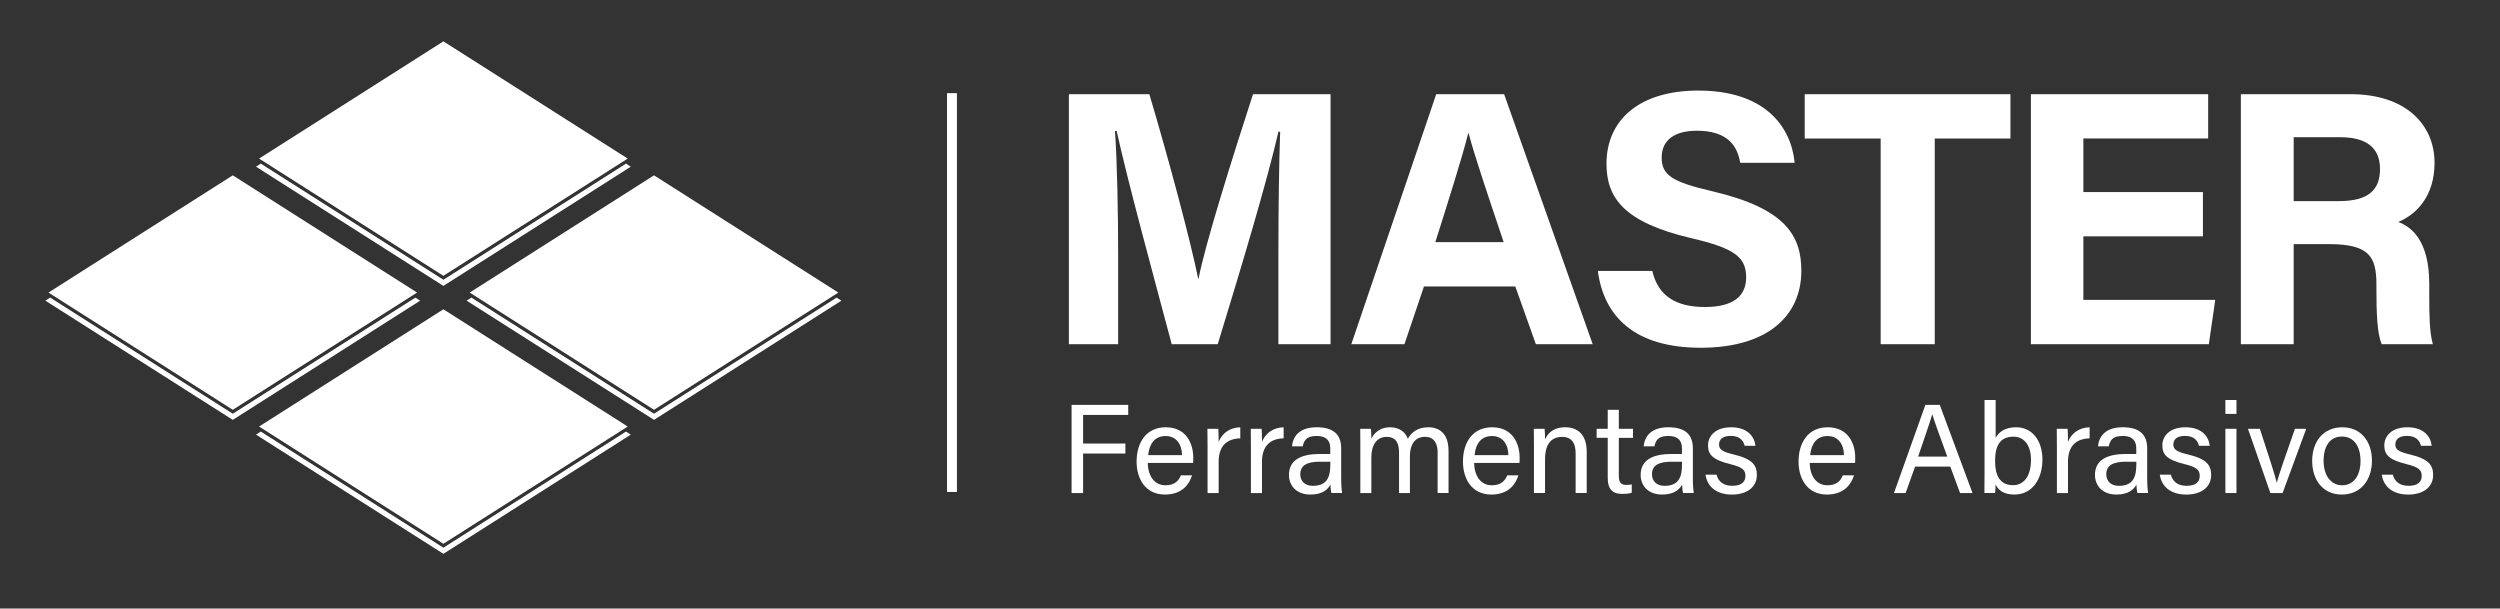 <?xml version="1.0" encoding="UTF-8"?>
<svg id="LOGO_TEXTO_cópia" data-name="LOGO + TEXTO cópia" xmlns="http://www.w3.org/2000/svg" viewBox="0 0 1867.35 454.55">
  <rect x="0" y="0" width="1867.35" height="454.55" fill="#333333" stroke="none"/>
  <g id="Camada_2_cópia_cópia_2" data-name="Camada 2 cópia cópia 2">
    <g>
      <g>
        <path d="m954.9,187.04c0-31.86.51-67.58,1.32-88.69h-1.29c-8.78,38.1-27.45,100.3-45.35,158.73h-34.38c-13.62-51.08-32.93-121.95-41.12-159.24h-1.26c1.59,21.91,2.37,60.33,2.37,92.36v66.88h-36.8V70.35h60.09c14.56,48.79,30.88,109.99,36.49,137.83h.3c4.57-24.54,25.09-89.98,40.66-137.83h57.91v186.73h-38.95v-70.05Z" style="fill: #fff; stroke-width: 0px;"/>
        <path d="m1063.62,213.95l-14.57,43.13h-39.69l63.41-186.73h50.72l66.15,186.73h-42.45l-15.35-43.13h-68.22Zm59.53-33.09c-13.26-39.41-21.71-64.59-26.21-81.37h-.27c-4.6,18.41-13.93,47.7-24.56,81.37h51.04Z" style="fill: #fff; stroke-width: 0px;"/>
        <path d="m1234.18,202.35c4.26,18.75,17.71,26.97,39.32,26.97s30.77-8.51,30.77-22.18c0-15.2-9-21.79-40.94-29.22-50.82-11.93-63.38-30.41-63.38-55.62,0-32.55,24.35-54.65,68.55-54.65,49.58,0,69.33,26.65,72.01,53.97h-40.68c-1.95-11.49-8.31-23.97-32.38-23.97-16.39,0-26.28,6.77-26.28,20.03s7.93,18.25,38.1,25.25c54.31,12.79,66.22,33,66.22,59.33,0,34.1-25.8,57.49-75.16,57.49s-72.36-23.33-76.84-57.38h40.68Z" style="fill: #fff; stroke-width: 0px;"/>
        <path d="m1404.75,103.45h-56.74v-33.09h153.67v33.09h-56.53v153.64h-40.41V103.45Z" style="fill: #fff; stroke-width: 0px;"/>
        <path d="m1645.45,176.55h-89.3v47.44h98.51l-4.79,33.09h-132.91V70.35h132.41v33.09h-93.22v40.01h89.3v33.09Z" style="fill: #fff; stroke-width: 0px;"/>
        <path d="m1713.24,182.35v74.74h-39.46V70.35h82.05c40.71,0,62.63,22.43,62.63,51.27,0,25.06-13.64,38.62-27.14,44.18,9.25,3.41,23.2,13.04,23.2,46.47v9.22c0,12.56.11,26.86,2.68,35.6h-38.26c-3.28-8.12-3.9-22.1-3.9-41.93v-2.73c0-20.42-5.16-30.08-35.25-30.08h-26.56Zm0-32.14h33.85c22.11,0,30.63-8.41,30.63-24.03s-9.92-23.69-29.67-23.69h-34.81v47.71Z" style="fill: #fff; stroke-width: 0px;"/>
      </g>
      <g>
        <path d="m800.41,302.43h42.3v7.48h-33.71v21.36h31.6v7.48h-31.6v29.52h-8.6v-65.84Z" style="fill: #fff; stroke-width: 0px;"/>
        <path d="m857.35,345.78c.06,9.76,4.97,16.69,13.12,16.69,7.59,0,10.05-3.91,11.58-7.42h8.34c-1.89,6.15-7.04,14.35-20.18,14.35-15.09,0-21.24-12.26-21.24-24.61,0-14.27,7.19-25.64,21.78-25.64,15.48,0,20.55,12.42,20.55,22.65,0,1.46,0,2.68-.13,3.98h-33.82Zm25.54-5.84c-.09-7.89-4.07-14.24-12.27-14.24s-12.15,5.87-12.99,14.24h25.26Z" style="fill: #fff; stroke-width: 0px;"/>
        <path d="m901.97,333.32c0-6.71-.06-10.48-.09-13.04h8.12c.13,1.35.26,5.11.26,9.8,2.51-6.49,8.23-10.69,16.16-10.93v8.26c-9.84.29-16.16,5.43-16.16,17.56v23.3h-8.28v-34.95Z" style="fill: #fff; stroke-width: 0px;"/>
        <path d="m934.34,333.32c0-6.71-.06-10.48-.09-13.04h8.12c.13,1.35.26,5.11.26,9.8,2.51-6.49,8.23-10.69,16.16-10.93v8.26c-9.84.29-16.16,5.43-16.16,17.56v23.3h-8.28v-34.95Z" style="fill: #fff; stroke-width: 0px;"/>
        <path d="m1001.78,357.8c0,4.36.38,9.08.66,10.46h-7.93c-.38-1.07-.66-3.35-.78-6.28-1.68,3.2-5.51,7.42-14.82,7.42-11.31,0-16.14-7.37-16.14-14.66,0-10.71,8.41-15.61,22.67-15.61h8.19v-4.09c0-4.23-1.35-9.4-10.33-9.4-8.02,0-9.37,3.98-10.24,7.72h-8.02c.63-6.61,4.72-14.25,18.52-14.22,11.73.03,18.22,4.81,18.22,15.72v22.93Zm-8.09-12.93h-7.77c-9.56,0-14.69,2.64-14.69,9.41,0,4.99,3.42,8.62,9.34,8.62,11.56,0,13.11-7.78,13.11-16.5v-1.54Z" style="fill: #fff; stroke-width: 0px;"/>
        <path d="m1016.1,332.66c0-4.14,0-8.48-.09-12.38h7.99c.13,1.44.35,4.97.32,7.38,2.19-4.3,6.37-8.52,13.96-8.52,6.79,0,11.46,3.45,13.28,8.6,2.57-4.55,7.1-8.6,15.29-8.6s15.12,4.6,15.12,17.58v31.54h-8.15v-30.53c0-5.57-2-11.44-9.5-11.44s-11.2,5.91-11.2,14.42v27.56h-8.12v-30.27c0-6.17-1.75-11.67-9.28-11.67s-11.41,6.23-11.41,15.38v26.56h-8.22v-35.61Z" style="fill: #fff; stroke-width: 0px;"/>
        <path d="m1101.12,345.78c.06,9.76,4.97,16.69,13.12,16.69,7.59,0,10.05-3.91,11.58-7.42h8.34c-1.89,6.15-7.04,14.35-20.18,14.35-15.09,0-21.24-12.26-21.24-24.61,0-14.27,7.19-25.64,21.78-25.64,15.48,0,20.55,12.42,20.55,22.65,0,1.46,0,2.68-.13,3.98h-33.82Zm25.54-5.84c-.09-7.89-4.07-14.24-12.27-14.24s-12.15,5.87-12.99,14.24h25.26Z" style="fill: #fff; stroke-width: 0px;"/>
        <path d="m1145.77,332.37c0-4.16,0-8.37-.09-12.09h8.05c.22,1.41.35,6.46.32,7.88,1.91-4.12,5.83-9.02,15.1-9.02s16.03,5.5,16.03,18.26v30.86h-8.28v-29.8c0-7.25-2.83-12.13-10.16-12.13-9.05,0-12.69,6.89-12.69,16.53v25.4h-8.28v-35.89Z" style="fill: #fff; stroke-width: 0px;"/>
        <path d="m1192.58,320.28h8.3v-14.16h8.28v14.16h10.59v6.76h-10.59v28.11c0,4.66,1.14,7.05,5.48,7.05,1.15,0,2.87-.06,4.18-.4v6.24c-2.05.76-4.89.88-7.17.88-7.46,0-10.77-3.87-10.77-11.84v-30.05h-8.3v-6.76Z" style="fill: #fff; stroke-width: 0px;"/>
        <path d="m1264.47,357.8c0,4.36.38,9.08.66,10.46h-7.93c-.38-1.07-.66-3.35-.78-6.28-1.68,3.2-5.51,7.42-14.82,7.42-11.31,0-16.14-7.37-16.14-14.66,0-10.71,8.41-15.61,22.67-15.61h8.19v-4.09c0-4.23-1.35-9.4-10.33-9.4-8.02,0-9.37,3.98-10.24,7.72h-8.02c.63-6.61,4.72-14.25,18.52-14.22,11.73.03,18.22,4.81,18.22,15.72v22.93Zm-8.09-12.93h-7.77c-9.56,0-14.69,2.64-14.69,9.41,0,4.99,3.42,8.62,9.34,8.62,11.56,0,13.11-7.78,13.11-16.5v-1.54Z" style="fill: #fff; stroke-width: 0px;"/>
        <path d="m1282.15,354.54c1.37,5.25,5.26,8.33,11.76,8.33,7.05,0,9.82-3.04,9.82-7.4s-2.2-6.57-11.36-8.79c-13.72-3.34-16.58-7.53-16.58-14.04s4.99-13.49,17.32-13.49,17.45,7.17,18.07,13.85h-8.02c-.68-3.1-3.04-7.42-10.41-7.42-6.73,0-8.72,3.23-8.72,6.38,0,3.58,1.97,5.36,10.77,7.46,14.55,3.45,17.46,8.31,17.46,15.44,0,8.41-6.67,14.55-18.61,14.55s-18.52-6.28-19.74-14.86h8.24Z" style="fill: #fff; stroke-width: 0px;"/>
        <path d="m1351.79,345.78c.06,9.76,4.97,16.69,13.12,16.69,7.59,0,10.05-3.91,11.58-7.42h8.34c-1.89,6.15-7.04,14.35-20.18,14.35-15.09,0-21.24-12.26-21.24-24.61,0-14.27,7.19-25.64,21.78-25.64,15.48,0,20.55,12.42,20.55,22.65,0,1.46,0,2.68-.13,3.98h-33.82Zm25.54-5.84c-.09-7.89-4.07-14.24-12.27-14.24s-12.15,5.87-12.99,14.24h25.26Z" style="fill: #fff; stroke-width: 0px;"/>
        <path d="m1430.46,348.52l-7.08,19.75h-8.69l23.45-65.84h10.75l24.46,65.84h-9.3l-7.3-19.75h-26.27Zm24.03-7.48c-6.27-17.3-9.73-26.5-11.15-31.52h-.09c-1.61,5.59-5.47,16.72-10.52,31.52h21.77Z" style="fill: #fff; stroke-width: 0px;"/>
        <path d="m1482.34,298.79h8.28v28.33c2.17-4.09,6.57-7.98,15.31-7.98,12.04,0,19.63,9.92,19.63,24.15s-7.31,26.1-20.9,26.1c-7.68,0-11.69-2.82-14.11-7.47,0,2.46-.16,5.04-.32,6.34h-7.99c.09-5.36.09-10.75.09-16.11v-53.36Zm34.69,44.67c0-10.35-4.73-17.29-13.05-17.29-10.19,0-13.78,6.84-13.78,18.26,0,9.99,3.19,17.97,13.38,17.97,8.49,0,13.45-7.24,13.45-18.95Z" style="fill: #fff; stroke-width: 0px;"/>
        <path d="m1536.37,333.32c0-6.71-.06-10.48-.09-13.04h8.12c.13,1.35.26,5.11.26,9.8,2.51-6.49,8.23-10.69,16.16-10.93v8.26c-9.84.29-16.16,5.43-16.16,17.56v23.3h-8.28v-34.95Z" style="fill: #fff; stroke-width: 0px;"/>
        <path d="m1603.82,357.8c0,4.36.38,9.08.66,10.46h-7.93c-.38-1.07-.66-3.35-.78-6.28-1.68,3.2-5.51,7.42-14.82,7.42-11.31,0-16.14-7.37-16.14-14.66,0-10.71,8.41-15.61,22.67-15.61h8.19v-4.09c0-4.23-1.35-9.4-10.33-9.4-8.02,0-9.37,3.98-10.24,7.72h-8.02c.63-6.61,4.72-14.25,18.52-14.22,11.73.03,18.22,4.81,18.22,15.72v22.93Zm-8.09-12.93h-7.77c-9.56,0-14.69,2.64-14.69,9.41,0,4.99,3.42,8.62,9.34,8.62,11.56,0,13.11-7.78,13.11-16.5v-1.54Z" style="fill: #fff; stroke-width: 0px;"/>
        <path d="m1621.49,354.54c1.37,5.25,5.26,8.33,11.76,8.33,7.05,0,9.82-3.04,9.82-7.4s-2.2-6.57-11.36-8.79c-13.72-3.34-16.58-7.53-16.58-14.04s4.99-13.49,17.32-13.49,17.45,7.17,18.07,13.85h-8.02c-.68-3.1-3.04-7.42-10.41-7.42-6.73,0-8.72,3.23-8.72,6.38,0,3.58,1.97,5.36,10.77,7.46,14.55,3.45,17.46,8.31,17.46,15.44,0,8.41-6.67,14.55-18.61,14.55s-18.52-6.28-19.74-14.86h8.24Z" style="fill: #fff; stroke-width: 0px;"/>
        <path d="m1662.23,298.79h8.28v10.35h-8.28v-10.35Zm0,21.49h8.28v47.99h-8.28v-47.99Z" style="fill: #fff; stroke-width: 0px;"/>
        <path d="m1687.97,320.28c6.46,19.63,11.19,34.29,12.65,40.28h.09c1.17-5.34,6.27-19.71,13.47-40.28h8.43l-17.65,47.99h-9.13l-16.74-47.99h8.87Z" style="fill: #fff; stroke-width: 0px;"/>
        <path d="m1771.7,344.18c0,13.82-7.92,25.22-22.59,25.22-13.75,0-22.06-10.64-22.06-25.06s8.15-25.19,22.61-25.19c13.32,0,22.05,9.98,22.05,25.03Zm-36.12.09c0,10.52,5.25,18.2,13.87,18.2s13.71-7.28,13.71-18.17-4.91-18.23-13.9-18.23-13.68,7.25-13.68,18.2Z" style="fill: #fff; stroke-width: 0px;"/>
        <path d="m1787.29,354.54c1.37,5.25,5.26,8.33,11.76,8.33,7.05,0,9.82-3.04,9.82-7.4s-2.2-6.57-11.36-8.79c-13.72-3.34-16.58-7.53-16.58-14.04s4.99-13.49,17.32-13.49,17.45,7.17,18.07,13.85h-8.02c-.68-3.1-3.04-7.42-10.41-7.42-6.73,0-8.72,3.23-8.72,6.38,0,3.58,1.97,5.36,10.77,7.46,14.55,3.45,17.46,8.31,17.46,15.44,0,8.41-6.67,14.55-18.61,14.55s-18.52-6.28-19.74-14.86h8.24Z" style="fill: #fff; stroke-width: 0px;"/>
      </g>
    </g>
    <rect x="707.39" y="69.57" width="7.37" height="297.91" style="fill: #fff; stroke-width: 0px;"/>
  </g>
  <g id="LOGO_cópia_cópia" data-name="LOGO cópia cópia">
    <g>
      <g>
        <polygon points="313.84 224.57 173.87 313.61 33.88 224.57 37.48 222.28 173.87 309.03 310.25 222.29 313.84 224.57" style="fill: #fff; stroke-width: 0px;"/>
        <polygon points="471.17 124.5 331.19 213.54 191.21 124.5 194.81 122.21 331.19 208.97 467.57 122.21 471.17 124.5" style="fill: #fff; stroke-width: 0px;"/>
        <polygon points="471.17 324.64 331.19 413.67 191.21 324.64 194.8 322.35 331.19 409.1 467.58 322.35 471.17 324.64" style="fill: #fff; stroke-width: 0px;"/>
        <polygon points="628.49 224.57 488.51 313.61 348.53 224.57 352.12 222.29 488.51 309.03 624.9 222.29 628.49 224.57" style="fill: #fff; stroke-width: 0px;"/>
      </g>
      <g>
        <polygon points="311.53 218.53 307.94 220.81 173.87 306.09 39.79 220.81 36.2 218.53 173.87 130.96 311.53 218.53" style="fill: #fff; stroke-width: 0px;"/>
        <polygon points="468.86 118.45 465.26 120.74 331.19 206.02 197.12 120.74 193.52 118.45 331.19 30.89 468.86 118.45" style="fill: #fff; stroke-width: 0px;"/>
        <polygon points="468.86 318.59 465.26 320.88 331.19 406.16 197.11 320.88 193.52 318.59 331.19 231.03 468.86 318.59" style="fill: #fff; stroke-width: 0px;"/>
        <polygon points="626.18 218.53 622.58 220.81 488.51 306.09 354.43 220.81 350.84 218.53 488.51 130.96 626.18 218.53" style="fill: #fff; stroke-width: 0px;"/>
      </g>
    </g>
  </g>
</svg>